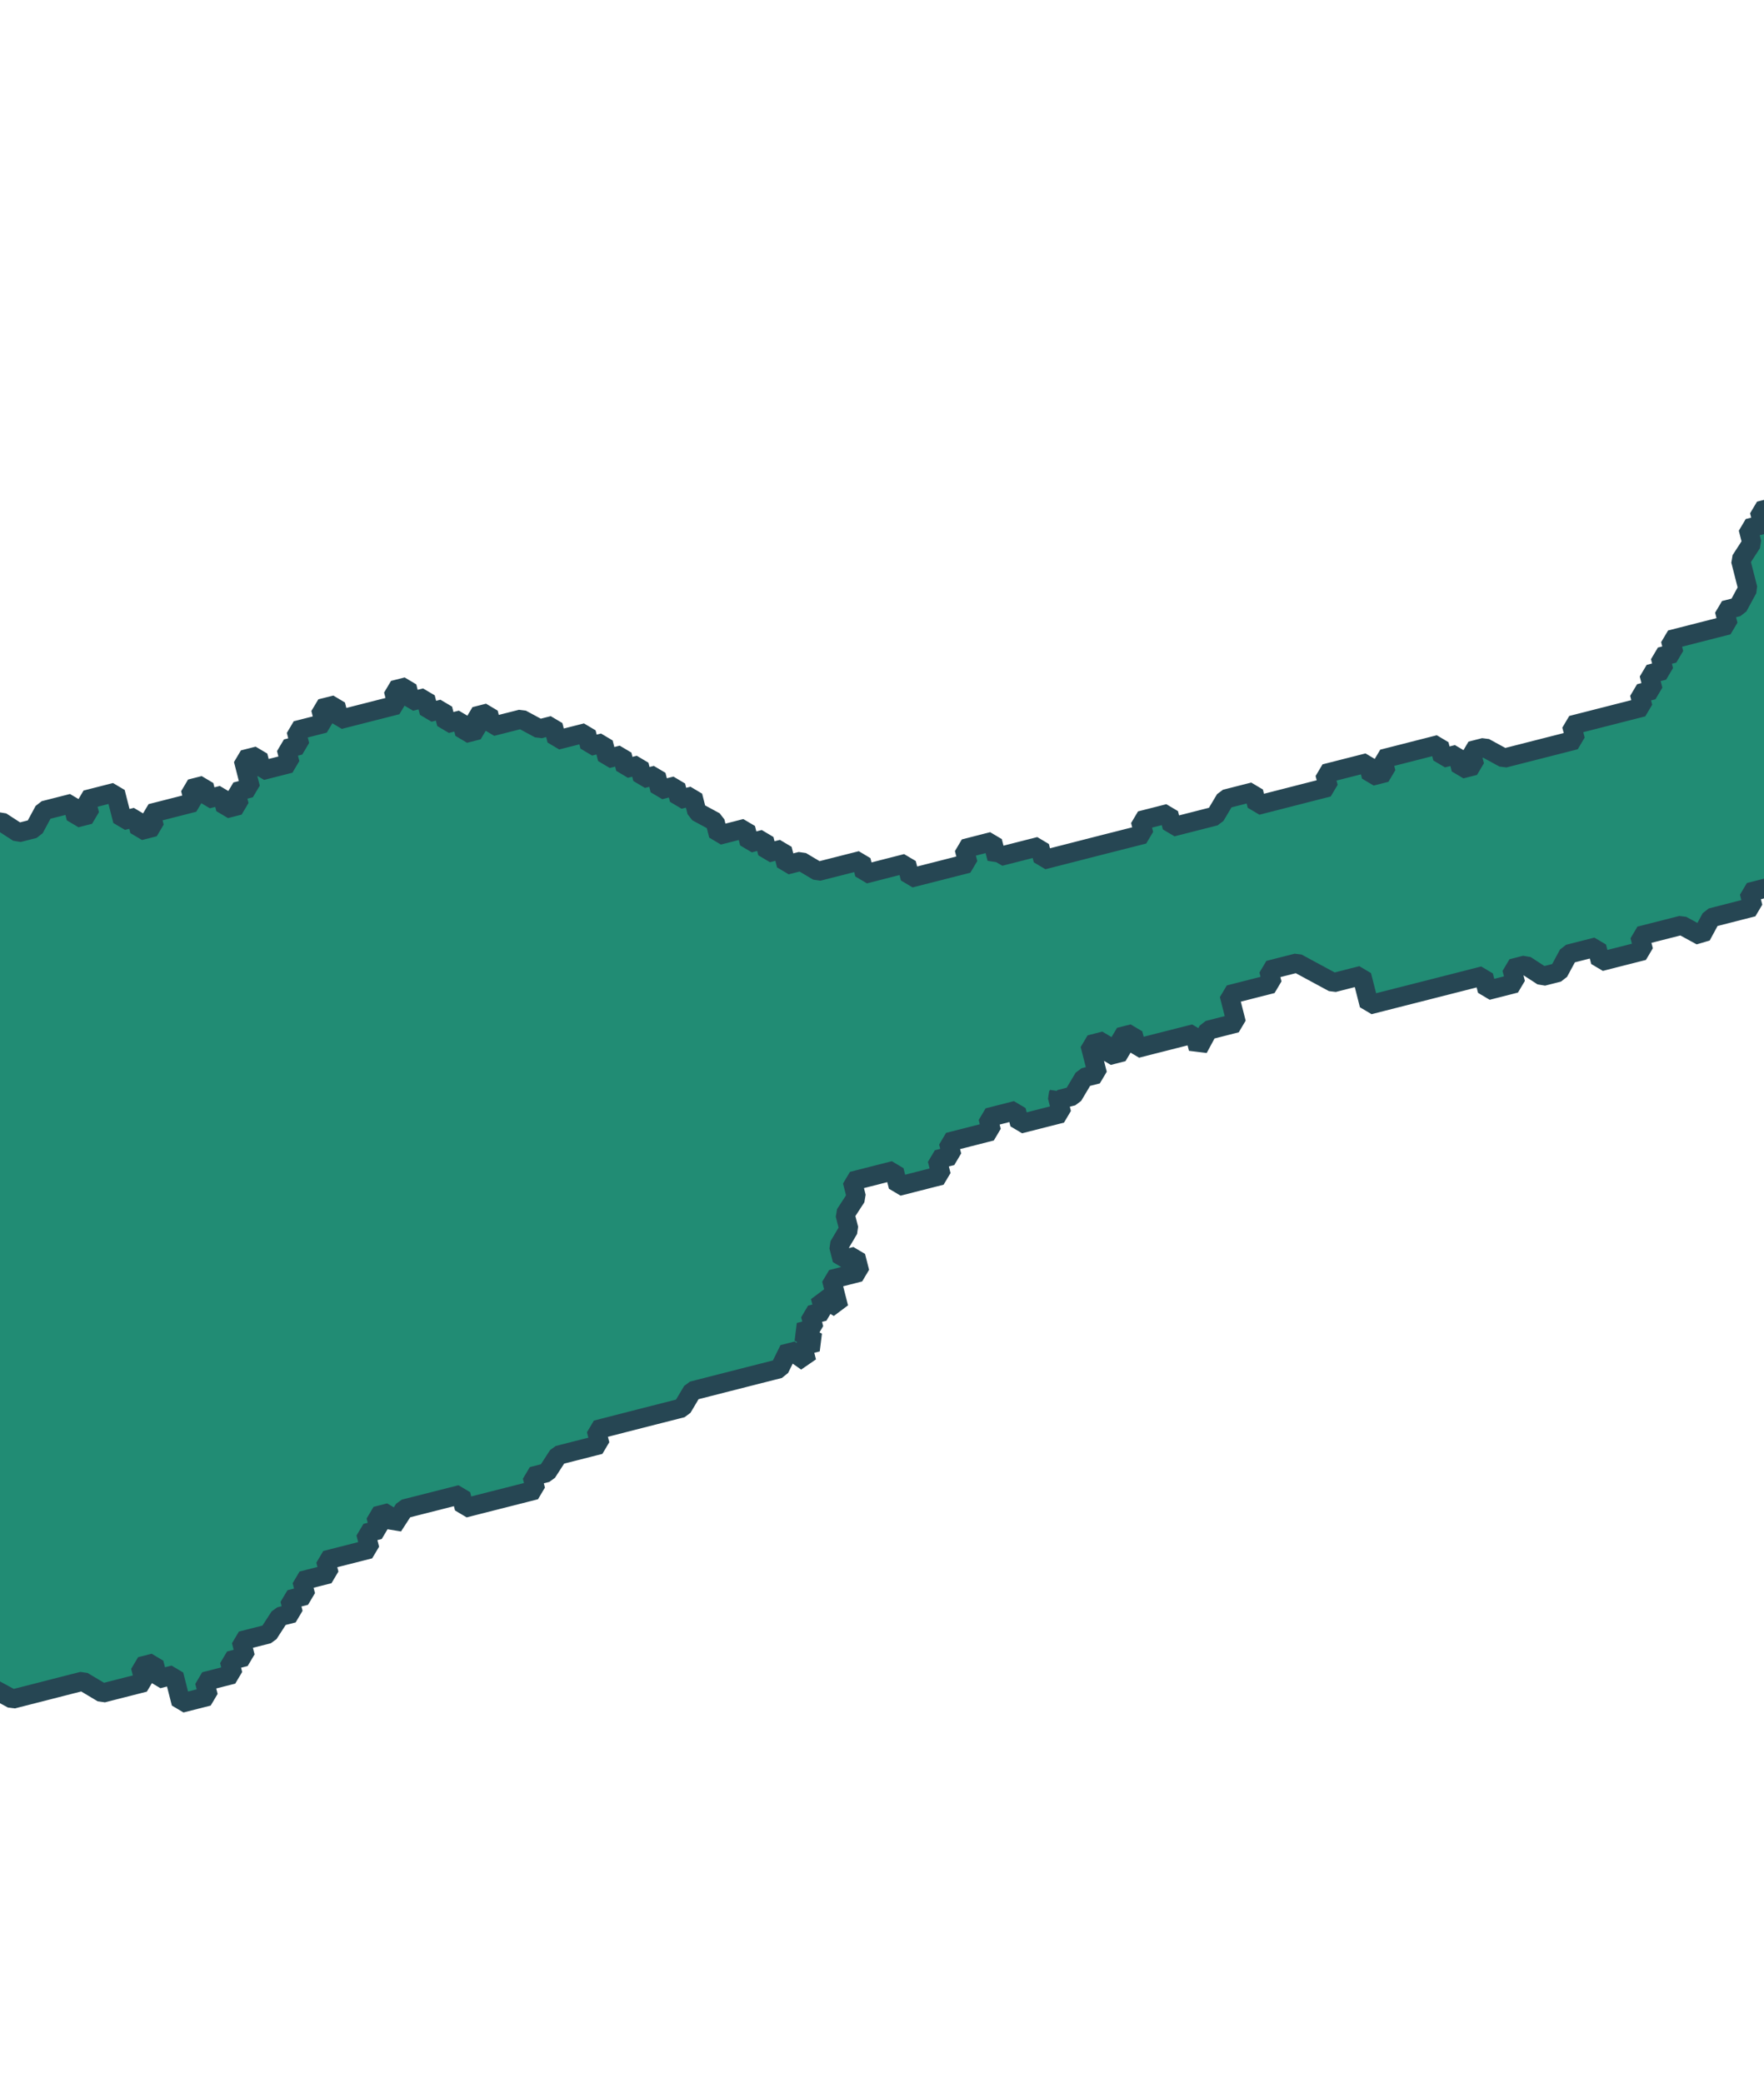 <svg xmlns="http://www.w3.org/2000/svg" xmlns:xlink="http://www.w3.org/1999/xlink" x="0px" y="0px" width="620.843px"
    height="733.026px" viewBox="195 257 46 46">

    <style xmlns="http://www.w3.org/2000/svg">
        svg {
            filter: drop-shadow(2px 3px 0px rgb(176 136 98 / 1));
        }
    </style>


    <path id="amador" fill="#218c74" stroke-width="0.5" stroke="#264653" stroke-miterlimit="1"
        d="M203.362,271.322l0.098,0.384l-0.354,0.09    l-0.384,0.098l0.098,0.384l-0.354,0.09l0.098,0.383l-0.384,0.098l-0.354,0.09l-0.098-0.383l-0.384,0.098l0.098,0.383l0.09,0.355    l-0.383,0.098l0.09,0.354l-0.355,0.091l-0.09-0.354l-0.383,0.098l-0.09-0.355l-0.355,0.09l0.091,0.355l-0.383,0.098l-0.384,0.098    l-0.354,0.09l0.09,0.354l-0.384,0.098l-0.09-0.354l-0.354,0.09l-0.091-0.355l-0.098-0.383l-0.384,0.098l-0.384,0.098l0.098,0.383    l-0.354,0.09l-0.098-0.383l-0.384,0.098l-0.354,0.09l-0.256,0.474l-0.414,0.105l-0.452-0.293l-0.383,0.098l-0.355,0.091    l-0.098-0.384l-0.354,0.09l0.098,0.384l-0.414,0.105l-0.354,0.09l-0.384,0.098l-0.28,15.925l0.098,0.384l0.475,1.861l0.181,0.708    l0.105,0.414l0.188,0.738l0.09,0.355l0.739,1.415l0.09,0.355l0.383-0.098l0.475,0.257l0.384-0.098l0.354-0.09l0.354-0.091    l0.383-0.098l0.355-0.09l0.518,0.309l0.355-0.091l0.354-0.09l0.384-0.098l-0.105-0.414l0.354-0.09l0.105,0.414l0.414-0.105    l0.09,0.354l0.098,0.384l0.354-0.09l0.355-0.09l-0.098-0.384l0.383-0.098l0.355-0.09l-0.09-0.354l0.414-0.105l-0.105-0.414    l0.354-0.09l0.354-0.09l0.294-0.453l0.354-0.09l-0.09-0.355l0.414-0.105l-0.098-0.383l0.355-0.09l0.354-0.09l-0.091-0.355    l0.384-0.098l0.354-0.09l0.414-0.105l-0.105-0.414l0.354-0.09l-0.09-0.354l0.355-0.091l0.09,0.354l0.293-0.452l0.355-0.09    l0.414-0.105l0.354-0.09l0.354-0.09l0.09,0.354l0.384-0.098l0.354-0.09l0.414-0.105l0.354-0.09l0.354-0.09l-0.09-0.354    l0.384-0.098l0.293-0.453l0.384-0.098l0.354-0.09l0.354-0.09l-0.098-0.384l0.383-0.098l0.354-0.091l0.383-0.098l0.384-0.098    l0.354-0.09l0.384-0.098l0.264-0.444l0.384-0.098l0.383-0.098l0.354-0.09l0.383-0.098l0.355-0.09l0.414-0.105l0.249-0.504    l0.459,0.323l-0.105-0.414l0.384-0.098l-0.475-0.257l0.384-0.098l-0.09-0.354l0.354-0.09l-0.098-0.384l0.482,0.286l-0.098-0.384    l-0.091-0.355l0.384-0.098l0.354-0.09l-0.105-0.414l-0.354,0.09l-0.09-0.354l0.263-0.445l-0.098-0.384l0.294-0.452l-0.105-0.414    l0.354-0.09l0.384-0.098l0.354-0.09l0.105,0.414l0.384-0.098l0.383-0.098l0.355-0.09l-0.105-0.414l0.383-0.098l-0.091-0.355    l0.355-0.09l0.383-0.098l0.384-0.098l-0.09-0.354l0.354-0.09l0.384-0.098l0.09,0.354l0.354-0.09l0.384-0.098l0.354-0.09    l-0.113-0.443l0.023-0.037l0.03,0.119l0.354-0.09l0.287-0.482l0.354-0.09l-0.098-0.384l-0.098-0.384l0.384-0.098l0.098,0.384    l0.383-0.098l-0.098-0.384l0.355-0.09l0.098,0.384l0.383-0.098l0.355-0.09l0.354-0.09l0.414-0.105l0.098,0.384l0.256-0.475    l0.384-0.098l0.354-0.09l-0.098-0.384l-0.09-0.354l0.384-0.098l0.384-0.098l0.354-0.09l-0.09-0.354l0.384-0.098l0.354-0.09    l0.475,0.257l0.474,0.256l0.354-0.09l0.383-0.098l0.098,0.384l0.098,0.384l0.355-0.091l0.354-0.09l0.414-0.105l0.354-0.09    l0.384-0.098l0.354-0.09l0.384-0.098l0.383-0.098l0.098,0.384l0.354-0.09l0.383-0.098l-0.098-0.384l0.354-0.091l0.452,0.294    l0.414-0.105l0.256-0.475l0.384-0.098l0.354-0.09l0.098,0.384l0.355-0.091l0.414-0.105l0.354-0.09l-0.098-0.384l0.384-0.098    l0.354-0.09l0.354-0.09l0.511,0.279l0.257-0.475l0.383-0.098l0.355-0.091l0.354-0.09l-0.098-0.384l0.384-0.098l0.383-0.098    l0.384-0.098l0.098,0.384l0.354-0.09l0.355-0.091l0.098,0.384l0.383-0.098l0.384-0.098l0.475,0.256l0.354-0.09l0.354-0.09    l0.414-0.105l0.354-0.09l0.474,0.257l0.355-0.09l0.354-0.09l0.384-0.098l0.383-0.098l-0.09-0.354l0.384-0.098l0.091,0.355    l0.263-0.445l0.355-0.09l0.09,0.355l0.383-0.098l0.384-0.098l0.293-0.453l-0.172-14.614l-0.768,0.195l-0.098-0.384l-0.709,0.181    l-0.098-0.384l-0.767,0.195l0.098,0.384l-0.738,0.188l0.474,1.861l-0.355,0.09l0.098,0.384l-0.383,0.098l0.098,0.384l-0.384,0.098    l0.181,0.709l-0.383,0.098l0.105,0.414l-0.264,0.445l-2.214,0.564l-0.09-0.355l-1.152,0.293l0.09,0.355l-0.354,0.09l-0.09-0.355    l-0.738,0.188l0.09,0.355l-0.384,0.098l0.098,0.383l-0.293,0.452l0.188,0.738l-0.257,0.475l-0.354,0.09l0.098,0.384l-1.505,0.384    l0.09,0.354l-0.355,0.091l0.09,0.354l-0.383,0.098l0.105,0.413l-0.355,0.091l0.09,0.354l-1.859,0.474l0.098,0.384l-1.86,0.474    l-0.511-0.279l-0.354,0.09l0.098,0.384l-0.354,0.09l-0.098-0.384l-0.383,0.098l-0.09-0.354l-0.354,0.09l-0.383,0.098l-0.384,0.098    l-0.354,0.09l0.09,0.354l-0.384,0.098l-0.09-0.354l-0.354,0.09l-0.413,0.105l-0.354,0.09l0.09,0.354l-0.354,0.09l-0.383,0.098    l-0.355,0.091l-0.383,0.098l-0.384,0.098l-0.09-0.354l-0.354,0.09l-0.384,0.098l-0.264,0.444l-0.384,0.098l-0.384,0.098    l-0.354,0.09l-0.09-0.354l-0.384,0.098l-0.354,0.09l0.09,0.354l-0.414,0.105l-0.354,0.09l-0.355,0.09l-0.383,0.098l-0.355,0.091    l-0.383,0.098l-0.384,0.098l-0.09-0.354l-0.354,0.09l-0.384,0.098l-0.295,0.075l-0.008-0.029l-0.051,0.044l-0.023,0.037    l-0.113-0.443l-0.383,0.098l-0.355,0.091l0.098,0.384l-0.354,0.09l-0.384,0.098l-0.354,0.09l-0.414,0.105l-0.098-0.384    l-0.354,0.09l-0.355,0.091l-0.383,0.098l-0.09-0.355l-0.355,0.09l-0.413,0.105l-0.355,0.09l-0.444-0.264l-0.384,0.098    l-0.105-0.414l-0.384,0.098l-0.09-0.355l-0.383,0.098l-0.098-0.384l-0.354,0.091l-0.354,0.09l-0.09-0.354l-0.475-0.257    l-0.105-0.413l-0.354,0.09l-0.09-0.354l-0.414,0.105l-0.098-0.384l-0.354,0.09l-0.09-0.354l-0.355,0.09l-0.09-0.354l-0.383,0.098    l-0.105-0.414l-0.355,0.09l-0.09-0.354l-0.413,0.105l-0.355,0.09l-0.098-0.384l-0.354,0.09l-0.475-0.256l-0.354,0.09l-0.414,0.105    l-0.09-0.354l-0.354,0.09l0.09,0.355l-0.354,0.09l-0.091-0.354l-0.383,0.098l-0.098-0.383l-0.354,0.09l-0.098-0.384l-0.383,0.098    l-0.098-0.384l-0.355,0.09l0.098,0.384l-0.029,0.007l-0.354,0.09l-0.384,0.098l-0.354,0.09l-0.384,0.098l-0.098-0.384    L203.362,271.322z" />
</svg>